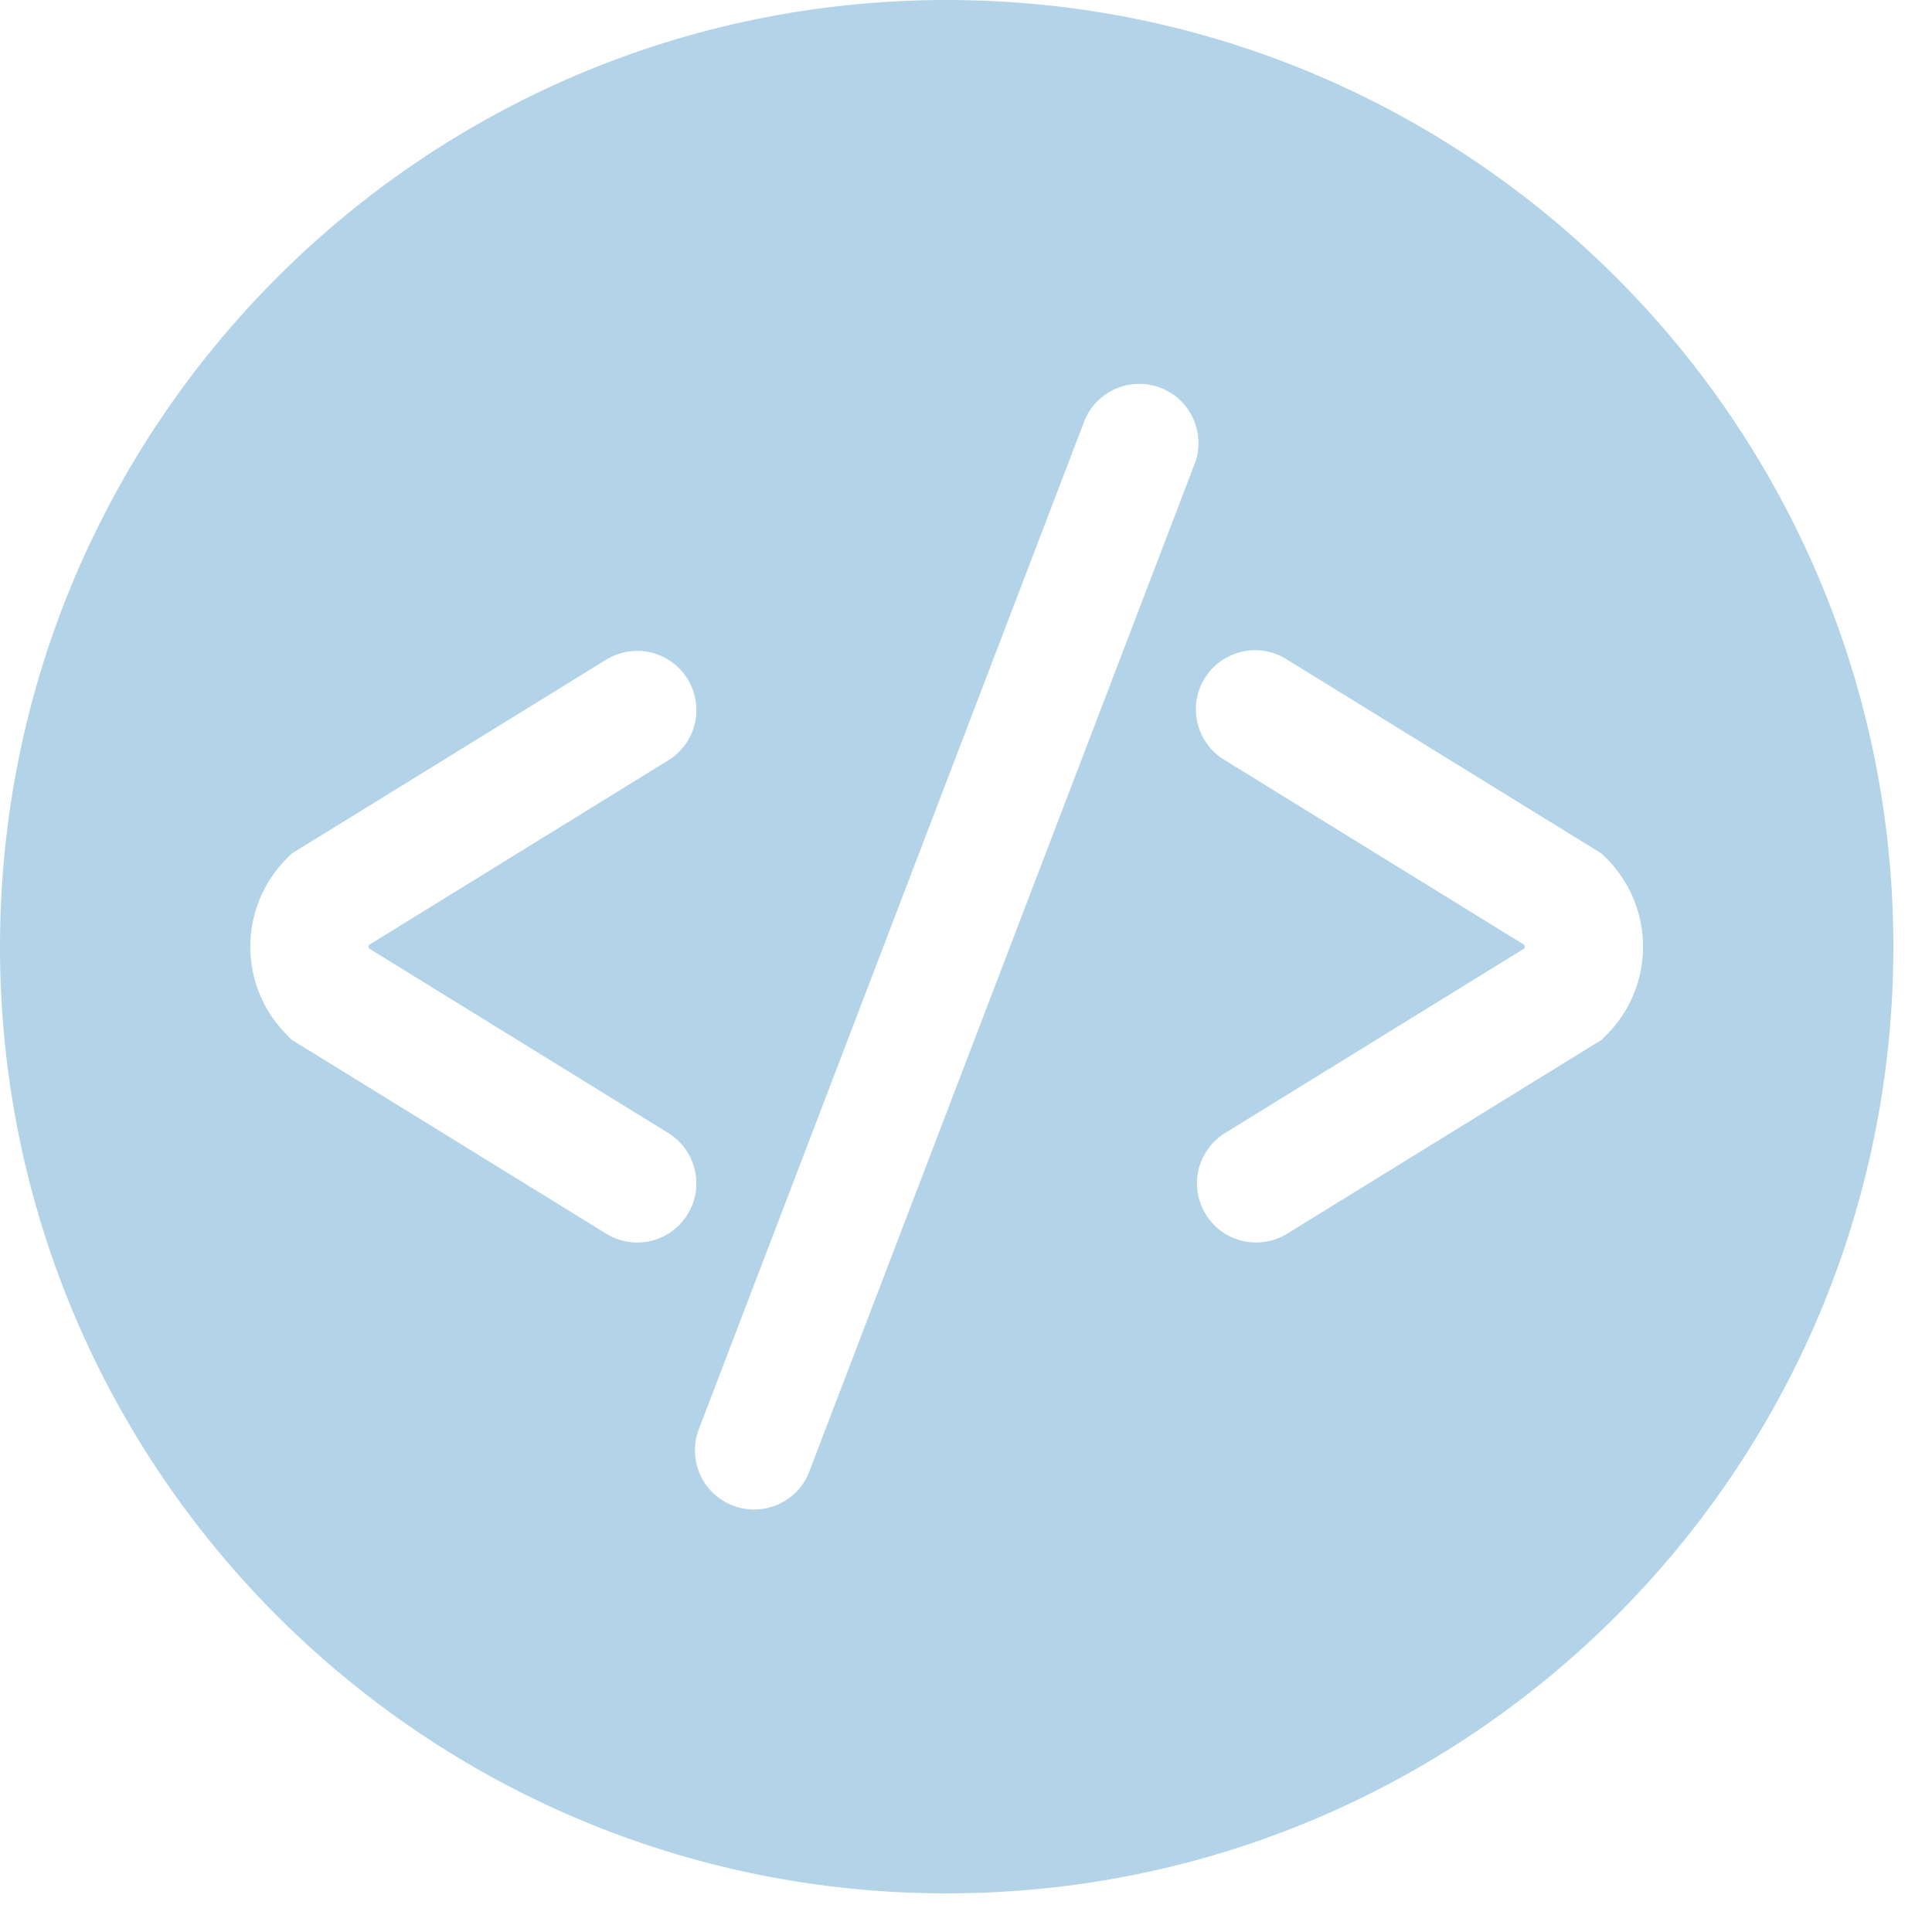 <svg width="20" height="20" viewBox="0 0 20 20" fill="none" xmlns="http://www.w3.org/2000/svg">
<path fill-rule="evenodd" clip-rule="evenodd" d="M16.631 10.713L16.58 10.764L13.325 12.771C13.186 12.857 13.02 12.883 12.862 12.846C12.704 12.808 12.567 12.71 12.482 12.571C12.397 12.433 12.37 12.267 12.407 12.109C12.445 11.951 12.544 11.814 12.682 11.729L15.782 9.817C15.785 9.806 15.785 9.794 15.782 9.783L12.682 7.871C12.612 7.83 12.55 7.775 12.502 7.71C12.453 7.644 12.418 7.57 12.398 7.491C12.378 7.412 12.375 7.329 12.387 7.249C12.4 7.168 12.428 7.091 12.471 7.022C12.514 6.952 12.57 6.892 12.636 6.845C12.703 6.798 12.778 6.764 12.857 6.746C12.937 6.728 13.019 6.726 13.099 6.74C13.18 6.754 13.256 6.785 13.325 6.829L16.58 8.836L16.631 8.886C16.873 9.129 17.009 9.458 17.009 9.8C17.009 10.143 16.873 10.471 16.631 10.713ZM8.381 15.225C8.354 15.301 8.311 15.371 8.256 15.431C8.2 15.49 8.134 15.538 8.06 15.572C7.986 15.605 7.906 15.624 7.825 15.626C7.744 15.629 7.663 15.615 7.588 15.586C7.512 15.557 7.443 15.514 7.384 15.458C7.325 15.402 7.278 15.335 7.245 15.26C7.213 15.186 7.195 15.106 7.194 15.025C7.193 14.944 7.207 14.863 7.237 14.788L11.219 4.375C11.246 4.299 11.289 4.229 11.344 4.169C11.4 4.11 11.466 4.062 11.54 4.028C11.614 3.995 11.694 3.976 11.775 3.974C11.856 3.971 11.937 3.985 12.012 4.014C12.088 4.043 12.158 4.086 12.216 4.142C12.275 4.198 12.322 4.265 12.355 4.34C12.387 4.414 12.405 4.494 12.406 4.575C12.408 4.656 12.393 4.737 12.363 4.812L8.381 15.225ZM6.596 12.863C6.487 12.863 6.376 12.833 6.275 12.771L3.02 10.764L2.969 10.713C2.727 10.471 2.591 10.143 2.591 9.8C2.591 9.458 2.727 9.129 2.969 8.886L3.02 8.836L6.275 6.829C6.414 6.744 6.58 6.717 6.738 6.754C6.896 6.792 7.033 6.89 7.118 7.029C7.203 7.167 7.23 7.333 7.193 7.491C7.155 7.649 7.056 7.786 6.918 7.871L3.818 9.783C3.815 9.794 3.815 9.806 3.818 9.817L6.918 11.729C7.032 11.799 7.119 11.904 7.167 12.028C7.216 12.152 7.222 12.289 7.186 12.417C7.149 12.546 7.072 12.658 6.966 12.739C6.859 12.819 6.73 12.863 6.596 12.863ZM9.8 0C4.388 0 0 4.388 0 9.8C0 15.212 4.388 19.6 9.8 19.6C15.212 19.6 19.6 15.212 19.6 9.8C19.6 4.388 15.212 0 9.8 0Z" fill="#B2D3E8"/>
</svg>
